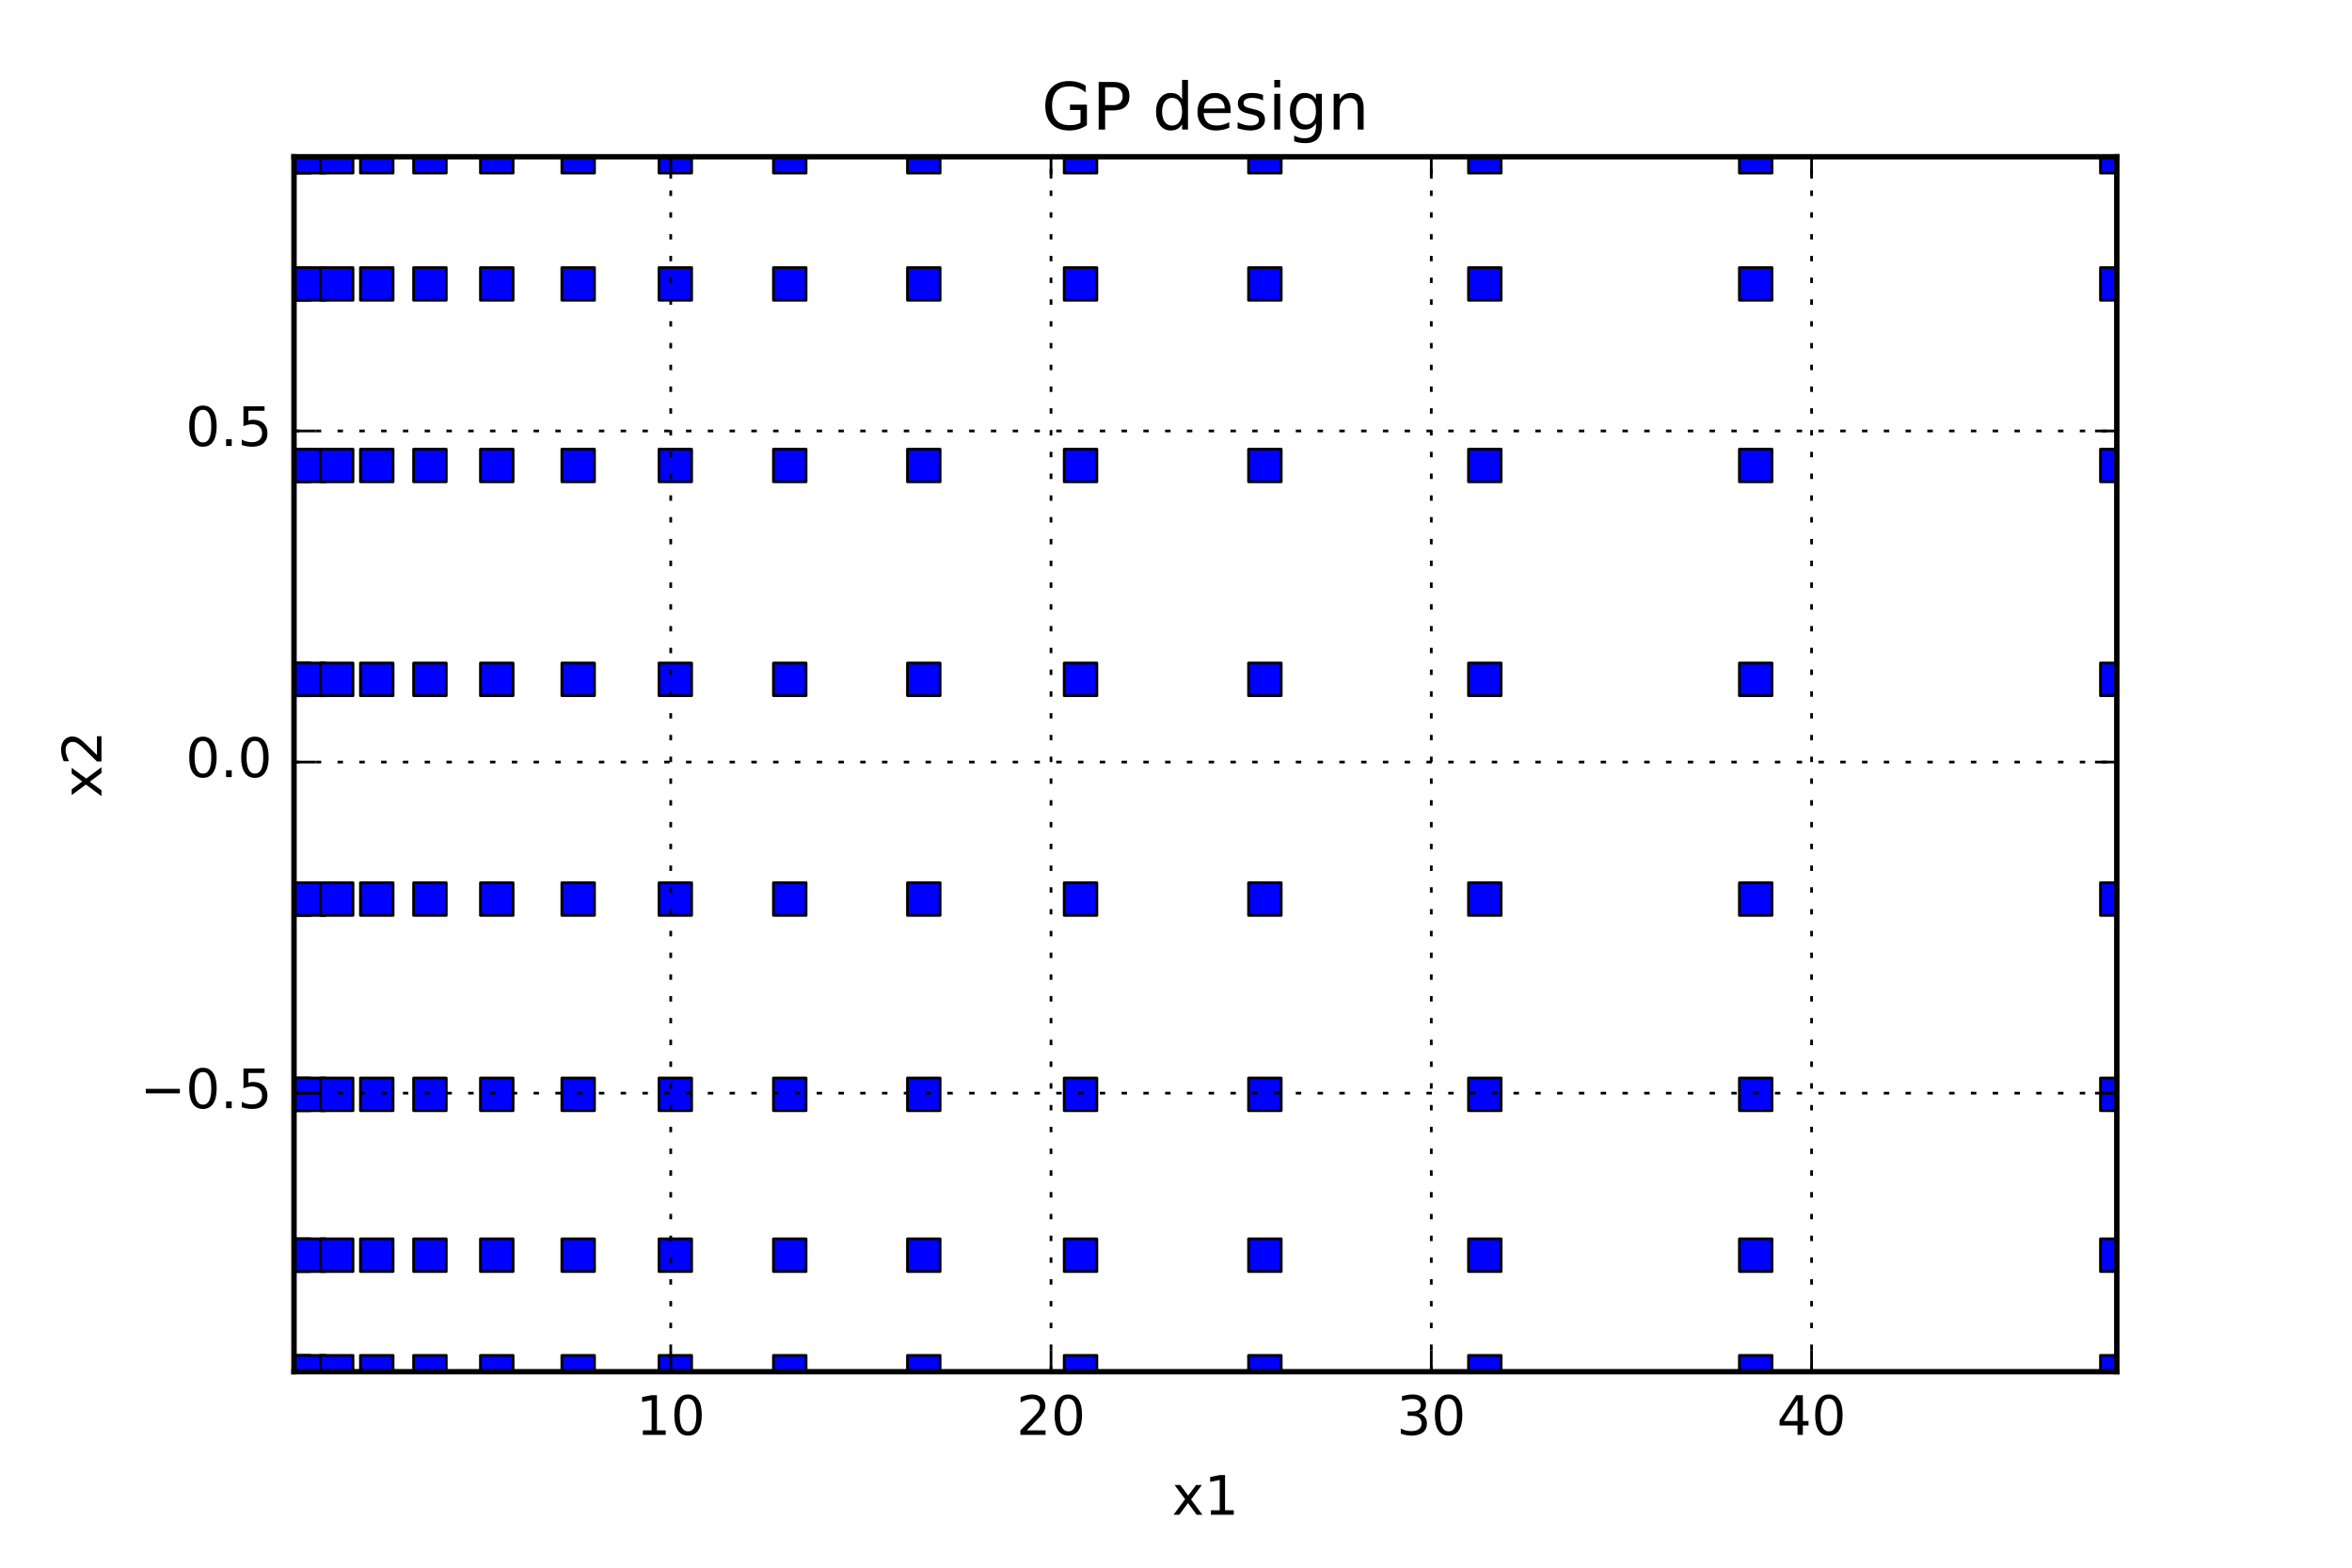 <?xml version="1.0" encoding="utf-8" standalone="no"?>
<!DOCTYPE svg PUBLIC "-//W3C//DTD SVG 1.1//EN"
  "http://www.w3.org/Graphics/SVG/1.1/DTD/svg11.dtd">
<!-- Created with matplotlib (http://matplotlib.org/) -->
<svg height="288pt" version="1.1" viewBox="0 0 432 288" width="432pt" xmlns="http://www.w3.org/2000/svg" xmlns:xlink="http://www.w3.org/1999/xlink">
 <defs>
  <style type="text/css">
*{stroke-linecap:butt;stroke-linejoin:round;stroke-miterlimit:100000;}
  </style>
 </defs>
 <g id="figure_1">
  <g id="patch_1">
   <path d="M 0 288 
L 432 288 
L 432 0 
L 0 0 
z
" style="fill:#ffffff;"/>
  </g>
  <g id="axes_1">
   <g id="patch_2">
    <path d="M 54 252 
L 388.8 252 
L 388.8 28.8 
L 54 28.8 
z
" style="fill:#ffffff;"/>
   </g>
   <g id="line2d_1">
    <defs>
     <path d="M -3 3 
L 3 3 
L 3 -3 
L -3 -3 
z
" id="m597495eb78" style="stroke:#000000;stroke-linejoin:miter;stroke-width:0.5;"/>
    </defs>
    <g clip-path="url(#p0cffe25f16)">
     <use style="fill:#0000ff;stroke:#000000;stroke-linejoin:miter;stroke-width:0.5;" x="54.0" xlink:href="#m597495eb78" y="252.0"/>
     <use style="fill:#0000ff;stroke:#000000;stroke-linejoin:miter;stroke-width:0.5;" x="56.79" xlink:href="#m597495eb78" y="252.0"/>
     <use style="fill:#0000ff;stroke:#000000;stroke-linejoin:miter;stroke-width:0.5;" x="61.839" xlink:href="#m597495eb78" y="252.0"/>
     <use style="fill:#0000ff;stroke:#000000;stroke-linejoin:miter;stroke-width:0.5;" x="69.203" xlink:href="#m597495eb78" y="252.0"/>
     <use style="fill:#0000ff;stroke:#000000;stroke-linejoin:miter;stroke-width:0.5;" x="78.966" xlink:href="#m597495eb78" y="252.0"/>
     <use style="fill:#0000ff;stroke:#000000;stroke-linejoin:miter;stroke-width:0.5;" x="91.243" xlink:href="#m597495eb78" y="252.0"/>
     <use style="fill:#0000ff;stroke:#000000;stroke-linejoin:miter;stroke-width:0.5;" x="106.195" xlink:href="#m597495eb78" y="252.0"/>
     <use style="fill:#0000ff;stroke:#000000;stroke-linejoin:miter;stroke-width:0.5;" x="124.036" xlink:href="#m597495eb78" y="252.0"/>
     <use style="fill:#0000ff;stroke:#000000;stroke-linejoin:miter;stroke-width:0.5;" x="145.06" xlink:href="#m597495eb78" y="252.0"/>
     <use style="fill:#0000ff;stroke:#000000;stroke-linejoin:miter;stroke-width:0.5;" x="169.676" xlink:href="#m597495eb78" y="252.0"/>
     <use style="fill:#0000ff;stroke:#000000;stroke-linejoin:miter;stroke-width:0.5;" x="198.467" xlink:href="#m597495eb78" y="252.0"/>
     <use style="fill:#0000ff;stroke:#000000;stroke-linejoin:miter;stroke-width:0.5;" x="232.326" xlink:href="#m597495eb78" y="252.0"/>
     <use style="fill:#0000ff;stroke:#000000;stroke-linejoin:miter;stroke-width:0.5;" x="272.723" xlink:href="#m597495eb78" y="252.0"/>
     <use style="fill:#0000ff;stroke:#000000;stroke-linejoin:miter;stroke-width:0.5;" x="322.477" xlink:href="#m597495eb78" y="252.0"/>
     <use style="fill:#0000ff;stroke:#000000;stroke-linejoin:miter;stroke-width:0.5;" x="388.8" xlink:href="#m597495eb78" y="252.0"/>
     <use style="fill:#0000ff;stroke:#000000;stroke-linejoin:miter;stroke-width:0.5;" x="54.0" xlink:href="#m597495eb78" y="230.589"/>
     <use style="fill:#0000ff;stroke:#000000;stroke-linejoin:miter;stroke-width:0.5;" x="56.79" xlink:href="#m597495eb78" y="230.589"/>
     <use style="fill:#0000ff;stroke:#000000;stroke-linejoin:miter;stroke-width:0.5;" x="61.839" xlink:href="#m597495eb78" y="230.589"/>
     <use style="fill:#0000ff;stroke:#000000;stroke-linejoin:miter;stroke-width:0.5;" x="69.203" xlink:href="#m597495eb78" y="230.589"/>
     <use style="fill:#0000ff;stroke:#000000;stroke-linejoin:miter;stroke-width:0.5;" x="78.966" xlink:href="#m597495eb78" y="230.589"/>
     <use style="fill:#0000ff;stroke:#000000;stroke-linejoin:miter;stroke-width:0.5;" x="91.243" xlink:href="#m597495eb78" y="230.589"/>
     <use style="fill:#0000ff;stroke:#000000;stroke-linejoin:miter;stroke-width:0.5;" x="106.195" xlink:href="#m597495eb78" y="230.589"/>
     <use style="fill:#0000ff;stroke:#000000;stroke-linejoin:miter;stroke-width:0.5;" x="124.036" xlink:href="#m597495eb78" y="230.589"/>
     <use style="fill:#0000ff;stroke:#000000;stroke-linejoin:miter;stroke-width:0.5;" x="145.06" xlink:href="#m597495eb78" y="230.589"/>
     <use style="fill:#0000ff;stroke:#000000;stroke-linejoin:miter;stroke-width:0.5;" x="169.676" xlink:href="#m597495eb78" y="230.589"/>
     <use style="fill:#0000ff;stroke:#000000;stroke-linejoin:miter;stroke-width:0.5;" x="198.467" xlink:href="#m597495eb78" y="230.589"/>
     <use style="fill:#0000ff;stroke:#000000;stroke-linejoin:miter;stroke-width:0.5;" x="232.326" xlink:href="#m597495eb78" y="230.589"/>
     <use style="fill:#0000ff;stroke:#000000;stroke-linejoin:miter;stroke-width:0.5;" x="272.723" xlink:href="#m597495eb78" y="230.589"/>
     <use style="fill:#0000ff;stroke:#000000;stroke-linejoin:miter;stroke-width:0.5;" x="322.477" xlink:href="#m597495eb78" y="230.589"/>
     <use style="fill:#0000ff;stroke:#000000;stroke-linejoin:miter;stroke-width:0.5;" x="388.8" xlink:href="#m597495eb78" y="230.589"/>
     <use style="fill:#0000ff;stroke:#000000;stroke-linejoin:miter;stroke-width:0.5;" x="54.0" xlink:href="#m597495eb78" y="201.041"/>
     <use style="fill:#0000ff;stroke:#000000;stroke-linejoin:miter;stroke-width:0.5;" x="56.79" xlink:href="#m597495eb78" y="201.041"/>
     <use style="fill:#0000ff;stroke:#000000;stroke-linejoin:miter;stroke-width:0.5;" x="61.839" xlink:href="#m597495eb78" y="201.041"/>
     <use style="fill:#0000ff;stroke:#000000;stroke-linejoin:miter;stroke-width:0.5;" x="69.203" xlink:href="#m597495eb78" y="201.041"/>
     <use style="fill:#0000ff;stroke:#000000;stroke-linejoin:miter;stroke-width:0.5;" x="78.966" xlink:href="#m597495eb78" y="201.041"/>
     <use style="fill:#0000ff;stroke:#000000;stroke-linejoin:miter;stroke-width:0.5;" x="91.243" xlink:href="#m597495eb78" y="201.041"/>
     <use style="fill:#0000ff;stroke:#000000;stroke-linejoin:miter;stroke-width:0.5;" x="106.195" xlink:href="#m597495eb78" y="201.041"/>
     <use style="fill:#0000ff;stroke:#000000;stroke-linejoin:miter;stroke-width:0.5;" x="124.036" xlink:href="#m597495eb78" y="201.041"/>
     <use style="fill:#0000ff;stroke:#000000;stroke-linejoin:miter;stroke-width:0.5;" x="145.06" xlink:href="#m597495eb78" y="201.041"/>
     <use style="fill:#0000ff;stroke:#000000;stroke-linejoin:miter;stroke-width:0.5;" x="169.676" xlink:href="#m597495eb78" y="201.041"/>
     <use style="fill:#0000ff;stroke:#000000;stroke-linejoin:miter;stroke-width:0.5;" x="198.467" xlink:href="#m597495eb78" y="201.041"/>
     <use style="fill:#0000ff;stroke:#000000;stroke-linejoin:miter;stroke-width:0.5;" x="232.326" xlink:href="#m597495eb78" y="201.041"/>
     <use style="fill:#0000ff;stroke:#000000;stroke-linejoin:miter;stroke-width:0.5;" x="272.723" xlink:href="#m597495eb78" y="201.041"/>
     <use style="fill:#0000ff;stroke:#000000;stroke-linejoin:miter;stroke-width:0.5;" x="322.477" xlink:href="#m597495eb78" y="201.041"/>
     <use style="fill:#0000ff;stroke:#000000;stroke-linejoin:miter;stroke-width:0.5;" x="388.8" xlink:href="#m597495eb78" y="201.041"/>
     <use style="fill:#0000ff;stroke:#000000;stroke-linejoin:miter;stroke-width:0.5;" x="54.0" xlink:href="#m597495eb78" y="165.169"/>
     <use style="fill:#0000ff;stroke:#000000;stroke-linejoin:miter;stroke-width:0.5;" x="56.79" xlink:href="#m597495eb78" y="165.169"/>
     <use style="fill:#0000ff;stroke:#000000;stroke-linejoin:miter;stroke-width:0.5;" x="61.839" xlink:href="#m597495eb78" y="165.169"/>
     <use style="fill:#0000ff;stroke:#000000;stroke-linejoin:miter;stroke-width:0.5;" x="69.203" xlink:href="#m597495eb78" y="165.169"/>
     <use style="fill:#0000ff;stroke:#000000;stroke-linejoin:miter;stroke-width:0.5;" x="78.966" xlink:href="#m597495eb78" y="165.169"/>
     <use style="fill:#0000ff;stroke:#000000;stroke-linejoin:miter;stroke-width:0.5;" x="91.243" xlink:href="#m597495eb78" y="165.169"/>
     <use style="fill:#0000ff;stroke:#000000;stroke-linejoin:miter;stroke-width:0.5;" x="106.195" xlink:href="#m597495eb78" y="165.169"/>
     <use style="fill:#0000ff;stroke:#000000;stroke-linejoin:miter;stroke-width:0.5;" x="124.036" xlink:href="#m597495eb78" y="165.169"/>
     <use style="fill:#0000ff;stroke:#000000;stroke-linejoin:miter;stroke-width:0.5;" x="145.06" xlink:href="#m597495eb78" y="165.169"/>
     <use style="fill:#0000ff;stroke:#000000;stroke-linejoin:miter;stroke-width:0.5;" x="169.676" xlink:href="#m597495eb78" y="165.169"/>
     <use style="fill:#0000ff;stroke:#000000;stroke-linejoin:miter;stroke-width:0.5;" x="198.467" xlink:href="#m597495eb78" y="165.169"/>
     <use style="fill:#0000ff;stroke:#000000;stroke-linejoin:miter;stroke-width:0.5;" x="232.326" xlink:href="#m597495eb78" y="165.169"/>
     <use style="fill:#0000ff;stroke:#000000;stroke-linejoin:miter;stroke-width:0.5;" x="272.723" xlink:href="#m597495eb78" y="165.169"/>
     <use style="fill:#0000ff;stroke:#000000;stroke-linejoin:miter;stroke-width:0.5;" x="322.477" xlink:href="#m597495eb78" y="165.169"/>
     <use style="fill:#0000ff;stroke:#000000;stroke-linejoin:miter;stroke-width:0.5;" x="388.8" xlink:href="#m597495eb78" y="165.169"/>
     <use style="fill:#0000ff;stroke:#000000;stroke-linejoin:miter;stroke-width:0.5;" x="54.0" xlink:href="#m597495eb78" y="124.802"/>
     <use style="fill:#0000ff;stroke:#000000;stroke-linejoin:miter;stroke-width:0.5;" x="56.79" xlink:href="#m597495eb78" y="124.802"/>
     <use style="fill:#0000ff;stroke:#000000;stroke-linejoin:miter;stroke-width:0.5;" x="61.839" xlink:href="#m597495eb78" y="124.802"/>
     <use style="fill:#0000ff;stroke:#000000;stroke-linejoin:miter;stroke-width:0.5;" x="69.203" xlink:href="#m597495eb78" y="124.802"/>
     <use style="fill:#0000ff;stroke:#000000;stroke-linejoin:miter;stroke-width:0.5;" x="78.966" xlink:href="#m597495eb78" y="124.802"/>
     <use style="fill:#0000ff;stroke:#000000;stroke-linejoin:miter;stroke-width:0.5;" x="91.243" xlink:href="#m597495eb78" y="124.802"/>
     <use style="fill:#0000ff;stroke:#000000;stroke-linejoin:miter;stroke-width:0.5;" x="106.195" xlink:href="#m597495eb78" y="124.802"/>
     <use style="fill:#0000ff;stroke:#000000;stroke-linejoin:miter;stroke-width:0.5;" x="124.036" xlink:href="#m597495eb78" y="124.802"/>
     <use style="fill:#0000ff;stroke:#000000;stroke-linejoin:miter;stroke-width:0.5;" x="145.06" xlink:href="#m597495eb78" y="124.802"/>
     <use style="fill:#0000ff;stroke:#000000;stroke-linejoin:miter;stroke-width:0.5;" x="169.676" xlink:href="#m597495eb78" y="124.802"/>
     <use style="fill:#0000ff;stroke:#000000;stroke-linejoin:miter;stroke-width:0.5;" x="198.467" xlink:href="#m597495eb78" y="124.802"/>
     <use style="fill:#0000ff;stroke:#000000;stroke-linejoin:miter;stroke-width:0.5;" x="232.326" xlink:href="#m597495eb78" y="124.802"/>
     <use style="fill:#0000ff;stroke:#000000;stroke-linejoin:miter;stroke-width:0.5;" x="272.723" xlink:href="#m597495eb78" y="124.802"/>
     <use style="fill:#0000ff;stroke:#000000;stroke-linejoin:miter;stroke-width:0.5;" x="322.477" xlink:href="#m597495eb78" y="124.802"/>
     <use style="fill:#0000ff;stroke:#000000;stroke-linejoin:miter;stroke-width:0.5;" x="388.8" xlink:href="#m597495eb78" y="124.802"/>
     <use style="fill:#0000ff;stroke:#000000;stroke-linejoin:miter;stroke-width:0.5;" x="54.0" xlink:href="#m597495eb78" y="85.517"/>
     <use style="fill:#0000ff;stroke:#000000;stroke-linejoin:miter;stroke-width:0.5;" x="56.79" xlink:href="#m597495eb78" y="85.517"/>
     <use style="fill:#0000ff;stroke:#000000;stroke-linejoin:miter;stroke-width:0.5;" x="61.839" xlink:href="#m597495eb78" y="85.517"/>
     <use style="fill:#0000ff;stroke:#000000;stroke-linejoin:miter;stroke-width:0.5;" x="69.203" xlink:href="#m597495eb78" y="85.517"/>
     <use style="fill:#0000ff;stroke:#000000;stroke-linejoin:miter;stroke-width:0.5;" x="78.966" xlink:href="#m597495eb78" y="85.517"/>
     <use style="fill:#0000ff;stroke:#000000;stroke-linejoin:miter;stroke-width:0.5;" x="91.243" xlink:href="#m597495eb78" y="85.517"/>
     <use style="fill:#0000ff;stroke:#000000;stroke-linejoin:miter;stroke-width:0.5;" x="106.195" xlink:href="#m597495eb78" y="85.517"/>
     <use style="fill:#0000ff;stroke:#000000;stroke-linejoin:miter;stroke-width:0.5;" x="124.036" xlink:href="#m597495eb78" y="85.517"/>
     <use style="fill:#0000ff;stroke:#000000;stroke-linejoin:miter;stroke-width:0.5;" x="145.06" xlink:href="#m597495eb78" y="85.517"/>
     <use style="fill:#0000ff;stroke:#000000;stroke-linejoin:miter;stroke-width:0.5;" x="169.676" xlink:href="#m597495eb78" y="85.517"/>
     <use style="fill:#0000ff;stroke:#000000;stroke-linejoin:miter;stroke-width:0.5;" x="198.467" xlink:href="#m597495eb78" y="85.517"/>
     <use style="fill:#0000ff;stroke:#000000;stroke-linejoin:miter;stroke-width:0.5;" x="232.326" xlink:href="#m597495eb78" y="85.517"/>
     <use style="fill:#0000ff;stroke:#000000;stroke-linejoin:miter;stroke-width:0.5;" x="272.723" xlink:href="#m597495eb78" y="85.517"/>
     <use style="fill:#0000ff;stroke:#000000;stroke-linejoin:miter;stroke-width:0.5;" x="322.477" xlink:href="#m597495eb78" y="85.517"/>
     <use style="fill:#0000ff;stroke:#000000;stroke-linejoin:miter;stroke-width:0.5;" x="388.8" xlink:href="#m597495eb78" y="85.517"/>
     <use style="fill:#0000ff;stroke:#000000;stroke-linejoin:miter;stroke-width:0.5;" x="54.0" xlink:href="#m597495eb78" y="52.162"/>
     <use style="fill:#0000ff;stroke:#000000;stroke-linejoin:miter;stroke-width:0.5;" x="56.79" xlink:href="#m597495eb78" y="52.162"/>
     <use style="fill:#0000ff;stroke:#000000;stroke-linejoin:miter;stroke-width:0.5;" x="61.839" xlink:href="#m597495eb78" y="52.162"/>
     <use style="fill:#0000ff;stroke:#000000;stroke-linejoin:miter;stroke-width:0.5;" x="69.203" xlink:href="#m597495eb78" y="52.162"/>
     <use style="fill:#0000ff;stroke:#000000;stroke-linejoin:miter;stroke-width:0.5;" x="78.966" xlink:href="#m597495eb78" y="52.162"/>
     <use style="fill:#0000ff;stroke:#000000;stroke-linejoin:miter;stroke-width:0.5;" x="91.243" xlink:href="#m597495eb78" y="52.162"/>
     <use style="fill:#0000ff;stroke:#000000;stroke-linejoin:miter;stroke-width:0.5;" x="106.195" xlink:href="#m597495eb78" y="52.162"/>
     <use style="fill:#0000ff;stroke:#000000;stroke-linejoin:miter;stroke-width:0.5;" x="124.036" xlink:href="#m597495eb78" y="52.162"/>
     <use style="fill:#0000ff;stroke:#000000;stroke-linejoin:miter;stroke-width:0.5;" x="145.06" xlink:href="#m597495eb78" y="52.162"/>
     <use style="fill:#0000ff;stroke:#000000;stroke-linejoin:miter;stroke-width:0.5;" x="169.676" xlink:href="#m597495eb78" y="52.162"/>
     <use style="fill:#0000ff;stroke:#000000;stroke-linejoin:miter;stroke-width:0.5;" x="198.467" xlink:href="#m597495eb78" y="52.162"/>
     <use style="fill:#0000ff;stroke:#000000;stroke-linejoin:miter;stroke-width:0.5;" x="232.326" xlink:href="#m597495eb78" y="52.162"/>
     <use style="fill:#0000ff;stroke:#000000;stroke-linejoin:miter;stroke-width:0.5;" x="272.723" xlink:href="#m597495eb78" y="52.162"/>
     <use style="fill:#0000ff;stroke:#000000;stroke-linejoin:miter;stroke-width:0.5;" x="322.477" xlink:href="#m597495eb78" y="52.162"/>
     <use style="fill:#0000ff;stroke:#000000;stroke-linejoin:miter;stroke-width:0.5;" x="388.8" xlink:href="#m597495eb78" y="52.162"/>
     <use style="fill:#0000ff;stroke:#000000;stroke-linejoin:miter;stroke-width:0.5;" x="54.0" xlink:href="#m597495eb78" y="28.8"/>
     <use style="fill:#0000ff;stroke:#000000;stroke-linejoin:miter;stroke-width:0.5;" x="56.79" xlink:href="#m597495eb78" y="28.8"/>
     <use style="fill:#0000ff;stroke:#000000;stroke-linejoin:miter;stroke-width:0.5;" x="61.839" xlink:href="#m597495eb78" y="28.8"/>
     <use style="fill:#0000ff;stroke:#000000;stroke-linejoin:miter;stroke-width:0.5;" x="69.203" xlink:href="#m597495eb78" y="28.8"/>
     <use style="fill:#0000ff;stroke:#000000;stroke-linejoin:miter;stroke-width:0.5;" x="78.966" xlink:href="#m597495eb78" y="28.8"/>
     <use style="fill:#0000ff;stroke:#000000;stroke-linejoin:miter;stroke-width:0.5;" x="91.243" xlink:href="#m597495eb78" y="28.8"/>
     <use style="fill:#0000ff;stroke:#000000;stroke-linejoin:miter;stroke-width:0.5;" x="106.195" xlink:href="#m597495eb78" y="28.8"/>
     <use style="fill:#0000ff;stroke:#000000;stroke-linejoin:miter;stroke-width:0.5;" x="124.036" xlink:href="#m597495eb78" y="28.8"/>
     <use style="fill:#0000ff;stroke:#000000;stroke-linejoin:miter;stroke-width:0.5;" x="145.06" xlink:href="#m597495eb78" y="28.8"/>
     <use style="fill:#0000ff;stroke:#000000;stroke-linejoin:miter;stroke-width:0.5;" x="169.676" xlink:href="#m597495eb78" y="28.8"/>
     <use style="fill:#0000ff;stroke:#000000;stroke-linejoin:miter;stroke-width:0.5;" x="198.467" xlink:href="#m597495eb78" y="28.8"/>
     <use style="fill:#0000ff;stroke:#000000;stroke-linejoin:miter;stroke-width:0.5;" x="232.326" xlink:href="#m597495eb78" y="28.8"/>
     <use style="fill:#0000ff;stroke:#000000;stroke-linejoin:miter;stroke-width:0.5;" x="272.723" xlink:href="#m597495eb78" y="28.8"/>
     <use style="fill:#0000ff;stroke:#000000;stroke-linejoin:miter;stroke-width:0.5;" x="322.477" xlink:href="#m597495eb78" y="28.8"/>
     <use style="fill:#0000ff;stroke:#000000;stroke-linejoin:miter;stroke-width:0.5;" x="388.8" xlink:href="#m597495eb78" y="28.8"/>
    </g>
   </g>
   <g id="patch_3">
    <path d="M 54 252 
L 54 28.8 
" style="fill:none;stroke:#000000;stroke-linecap:square;stroke-linejoin:miter;"/>
   </g>
   <g id="patch_4">
    <path d="M 54 252 
L 388.8 252 
" style="fill:none;stroke:#000000;stroke-linecap:square;stroke-linejoin:miter;"/>
   </g>
   <g id="patch_5">
    <path d="M 54 28.8 
L 388.8 28.8 
" style="fill:none;stroke:#000000;stroke-linecap:square;stroke-linejoin:miter;"/>
   </g>
   <g id="patch_6">
    <path d="M 388.8 252 
L 388.8 28.8 
" style="fill:none;stroke:#000000;stroke-linecap:square;stroke-linejoin:miter;"/>
   </g>
   <g id="matplotlib.axis_1">
    <g id="xtick_1">
     <g id="line2d_2">
      <path clip-path="url(#p0cffe25f16)" d="M 123.196 252 
L 123.196 28.8 
" style="fill:none;stroke:#000000;stroke-dasharray:1,3;stroke-dashoffset:0.0;stroke-width:0.5;"/>
     </g>
     <g id="line2d_3">
      <defs>
       <path d="M 0 0 
L 0 -4 
" id="mffc94346a5" style="stroke:#000000;stroke-width:0.5;"/>
      </defs>
      <g>
       <use style="stroke:#000000;stroke-width:0.5;" x="123.196" xlink:href="#mffc94346a5" y="252.0"/>
      </g>
     </g>
     <g id="line2d_4">
      <defs>
       <path d="M 0 0 
L 0 4 
" id="me4a73cce52" style="stroke:#000000;stroke-width:0.5;"/>
      </defs>
      <g>
       <use style="stroke:#000000;stroke-width:0.5;" x="123.196" xlink:href="#me4a73cce52" y="28.8"/>
      </g>
     </g>
     <g id="text_1">
      <!-- 10 -->
      <defs>
       <path d="M 12.406 8.297 
L 28.516 8.297 
L 28.516 63.922 
L 10.984 60.406 
L 10.984 69.391 
L 28.422 72.906 
L 38.281 72.906 
L 38.281 8.297 
L 54.391 8.297 
L 54.391 0 
L 12.406 0 
z
" id="BitstreamVeraSans-Roman-31"/>
       <path d="M 31.781 66.406 
Q 24.172 66.406 20.328 58.906 
Q 16.5 51.422 16.5 36.375 
Q 16.5 21.391 20.328 13.891 
Q 24.172 6.391 31.781 6.391 
Q 39.453 6.391 43.281 13.891 
Q 47.125 21.391 47.125 36.375 
Q 47.125 51.422 43.281 58.906 
Q 39.453 66.406 31.781 66.406 
M 31.781 74.219 
Q 44.047 74.219 50.516 64.516 
Q 56.984 54.828 56.984 36.375 
Q 56.984 17.969 50.516 8.266 
Q 44.047 -1.422 31.781 -1.422 
Q 19.531 -1.422 13.062 8.266 
Q 6.594 17.969 6.594 36.375 
Q 6.594 54.828 13.062 64.516 
Q 19.531 74.219 31.781 74.219 
" id="BitstreamVeraSans-Roman-30"/>
      </defs>
      <g transform="translate(116.834 263.598)scale(0.1 -0.1)">
       <use xlink:href="#BitstreamVeraSans-Roman-31"/>
       <use x="63.623" xlink:href="#BitstreamVeraSans-Roman-30"/>
      </g>
     </g>
    </g>
    <g id="xtick_2">
     <g id="line2d_5">
      <path clip-path="url(#p0cffe25f16)" d="M 193.044 252 
L 193.044 28.8 
" style="fill:none;stroke:#000000;stroke-dasharray:1,3;stroke-dashoffset:0.0;stroke-width:0.5;"/>
     </g>
     <g id="line2d_6">
      <g>
       <use style="stroke:#000000;stroke-width:0.5;" x="193.044" xlink:href="#mffc94346a5" y="252.0"/>
      </g>
     </g>
     <g id="line2d_7">
      <g>
       <use style="stroke:#000000;stroke-width:0.5;" x="193.044" xlink:href="#me4a73cce52" y="28.8"/>
      </g>
     </g>
     <g id="text_2">
      <!-- 20 -->
      <defs>
       <path d="M 19.188 8.297 
L 53.609 8.297 
L 53.609 0 
L 7.328 0 
L 7.328 8.297 
Q 12.938 14.109 22.625 23.891 
Q 32.328 33.688 34.812 36.531 
Q 39.547 41.844 41.422 45.531 
Q 43.312 49.219 43.312 52.781 
Q 43.312 58.594 39.234 62.25 
Q 35.156 65.922 28.609 65.922 
Q 23.969 65.922 18.812 64.312 
Q 13.672 62.703 7.812 59.422 
L 7.812 69.391 
Q 13.766 71.781 18.938 73 
Q 24.125 74.219 28.422 74.219 
Q 39.75 74.219 46.484 68.547 
Q 53.219 62.891 53.219 53.422 
Q 53.219 48.922 51.531 44.891 
Q 49.859 40.875 45.406 35.406 
Q 44.188 33.984 37.641 27.219 
Q 31.109 20.453 19.188 8.297 
" id="BitstreamVeraSans-Roman-32"/>
      </defs>
      <g transform="translate(186.681 263.598)scale(0.1 -0.1)">
       <use xlink:href="#BitstreamVeraSans-Roman-32"/>
       <use x="63.623" xlink:href="#BitstreamVeraSans-Roman-30"/>
      </g>
     </g>
    </g>
    <g id="xtick_3">
     <g id="line2d_8">
      <path clip-path="url(#p0cffe25f16)" d="M 262.892 252 
L 262.892 28.8 
" style="fill:none;stroke:#000000;stroke-dasharray:1,3;stroke-dashoffset:0.0;stroke-width:0.5;"/>
     </g>
     <g id="line2d_9">
      <g>
       <use style="stroke:#000000;stroke-width:0.5;" x="262.892" xlink:href="#mffc94346a5" y="252.0"/>
      </g>
     </g>
     <g id="line2d_10">
      <g>
       <use style="stroke:#000000;stroke-width:0.5;" x="262.892" xlink:href="#me4a73cce52" y="28.8"/>
      </g>
     </g>
     <g id="text_3">
      <!-- 30 -->
      <defs>
       <path d="M 40.578 39.312 
Q 47.656 37.797 51.625 33 
Q 55.609 28.219 55.609 21.188 
Q 55.609 10.406 48.188 4.484 
Q 40.766 -1.422 27.094 -1.422 
Q 22.516 -1.422 17.656 -0.516 
Q 12.797 0.391 7.625 2.203 
L 7.625 11.719 
Q 11.719 9.328 16.594 8.109 
Q 21.484 6.891 26.812 6.891 
Q 36.078 6.891 40.938 10.547 
Q 45.797 14.203 45.797 21.188 
Q 45.797 27.641 41.281 31.266 
Q 36.766 34.906 28.719 34.906 
L 20.219 34.906 
L 20.219 43.016 
L 29.109 43.016 
Q 36.375 43.016 40.234 45.922 
Q 44.094 48.828 44.094 54.297 
Q 44.094 59.906 40.109 62.906 
Q 36.141 65.922 28.719 65.922 
Q 24.656 65.922 20.016 65.031 
Q 15.375 64.156 9.812 62.312 
L 9.812 71.094 
Q 15.438 72.656 20.344 73.438 
Q 25.25 74.219 29.594 74.219 
Q 40.828 74.219 47.359 69.109 
Q 53.906 64.016 53.906 55.328 
Q 53.906 49.266 50.438 45.094 
Q 46.969 40.922 40.578 39.312 
" id="BitstreamVeraSans-Roman-33"/>
      </defs>
      <g transform="translate(256.529 263.598)scale(0.1 -0.1)">
       <use xlink:href="#BitstreamVeraSans-Roman-33"/>
       <use x="63.623" xlink:href="#BitstreamVeraSans-Roman-30"/>
      </g>
     </g>
    </g>
    <g id="xtick_4">
     <g id="line2d_11">
      <path clip-path="url(#p0cffe25f16)" d="M 332.74 252 
L 332.74 28.8 
" style="fill:none;stroke:#000000;stroke-dasharray:1,3;stroke-dashoffset:0.0;stroke-width:0.5;"/>
     </g>
     <g id="line2d_12">
      <g>
       <use style="stroke:#000000;stroke-width:0.5;" x="332.74" xlink:href="#mffc94346a5" y="252.0"/>
      </g>
     </g>
     <g id="line2d_13">
      <g>
       <use style="stroke:#000000;stroke-width:0.5;" x="332.74" xlink:href="#me4a73cce52" y="28.8"/>
      </g>
     </g>
     <g id="text_4">
      <!-- 40 -->
      <defs>
       <path d="M 37.797 64.312 
L 12.891 25.391 
L 37.797 25.391 
z
M 35.203 72.906 
L 47.609 72.906 
L 47.609 25.391 
L 58.016 25.391 
L 58.016 17.188 
L 47.609 17.188 
L 47.609 0 
L 37.797 0 
L 37.797 17.188 
L 4.891 17.188 
L 4.891 26.703 
z
" id="BitstreamVeraSans-Roman-34"/>
      </defs>
      <g transform="translate(326.377 263.598)scale(0.1 -0.1)">
       <use xlink:href="#BitstreamVeraSans-Roman-34"/>
       <use x="63.623" xlink:href="#BitstreamVeraSans-Roman-30"/>
      </g>
     </g>
    </g>
    <g id="text_5">
     <!-- x1 -->
     <defs>
      <path d="M 54.891 54.688 
L 35.109 28.078 
L 55.906 0 
L 45.312 0 
L 29.391 21.484 
L 13.484 0 
L 2.875 0 
L 24.125 28.609 
L 4.688 54.688 
L 15.281 54.688 
L 29.781 35.203 
L 44.281 54.688 
z
" id="BitstreamVeraSans-Roman-78"/>
     </defs>
     <g transform="translate(215.259 278.277)scale(0.1 -0.1)">
      <use xlink:href="#BitstreamVeraSans-Roman-78"/>
      <use x="59.18" xlink:href="#BitstreamVeraSans-Roman-31"/>
     </g>
    </g>
   </g>
   <g id="matplotlib.axis_2">
    <g id="ytick_1">
     <g id="line2d_14">
      <path clip-path="url(#p0cffe25f16)" d="M 54 200.823 
L 388.8 200.823 
" style="fill:none;stroke:#000000;stroke-dasharray:1,3;stroke-dashoffset:0.0;stroke-width:0.5;"/>
     </g>
     <g id="line2d_15">
      <defs>
       <path d="M 0 0 
L 4 0 
" id="m4eaa56f266" style="stroke:#000000;stroke-width:0.5;"/>
      </defs>
      <g>
       <use style="stroke:#000000;stroke-width:0.5;" x="54.0" xlink:href="#m4eaa56f266" y="200.823"/>
      </g>
     </g>
     <g id="line2d_16">
      <defs>
       <path d="M 0 0 
L -4 0 
" id="m4315a2563e" style="stroke:#000000;stroke-width:0.5;"/>
      </defs>
      <g>
       <use style="stroke:#000000;stroke-width:0.5;" x="388.8" xlink:href="#m4315a2563e" y="200.823"/>
      </g>
     </g>
     <g id="text_6">
      <!-- −0.5 -->
      <defs>
       <path d="M 10.797 72.906 
L 49.516 72.906 
L 49.516 64.594 
L 19.828 64.594 
L 19.828 46.734 
Q 21.969 47.469 24.109 47.828 
Q 26.266 48.188 28.422 48.188 
Q 40.625 48.188 47.75 41.5 
Q 54.891 34.812 54.891 23.391 
Q 54.891 11.625 47.562 5.094 
Q 40.234 -1.422 26.906 -1.422 
Q 22.312 -1.422 17.547 -0.641 
Q 12.797 0.141 7.719 1.703 
L 7.719 11.625 
Q 12.109 9.234 16.797 8.062 
Q 21.484 6.891 26.703 6.891 
Q 35.156 6.891 40.078 11.328 
Q 45.016 15.766 45.016 23.391 
Q 45.016 31 40.078 35.438 
Q 35.156 39.891 26.703 39.891 
Q 22.75 39.891 18.812 39.016 
Q 14.891 38.141 10.797 36.281 
z
" id="BitstreamVeraSans-Roman-35"/>
       <path d="M 10.594 35.5 
L 73.188 35.5 
L 73.188 27.203 
L 10.594 27.203 
z
" id="BitstreamVeraSans-Roman-2212"/>
       <path d="M 10.688 12.406 
L 21 12.406 
L 21 0 
L 10.688 0 
z
" id="BitstreamVeraSans-Roman-2e"/>
      </defs>
      <g transform="translate(25.717 203.583)scale(0.1 -0.1)">
       <use xlink:href="#BitstreamVeraSans-Roman-2212"/>
       <use x="83.789" xlink:href="#BitstreamVeraSans-Roman-30"/>
       <use x="147.412" xlink:href="#BitstreamVeraSans-Roman-2e"/>
       <use x="179.199" xlink:href="#BitstreamVeraSans-Roman-35"/>
      </g>
     </g>
    </g>
    <g id="ytick_2">
     <g id="line2d_17">
      <path clip-path="url(#p0cffe25f16)" d="M 54 139.996 
L 388.8 139.996 
" style="fill:none;stroke:#000000;stroke-dasharray:1,3;stroke-dashoffset:0.0;stroke-width:0.5;"/>
     </g>
     <g id="line2d_18">
      <g>
       <use style="stroke:#000000;stroke-width:0.5;" x="54.0" xlink:href="#m4eaa56f266" y="139.996"/>
      </g>
     </g>
     <g id="line2d_19">
      <g>
       <use style="stroke:#000000;stroke-width:0.5;" x="388.8" xlink:href="#m4315a2563e" y="139.996"/>
      </g>
     </g>
     <g id="text_7">
      <!-- 0.0 -->
      <g transform="translate(34.097 142.756)scale(0.1 -0.1)">
       <use xlink:href="#BitstreamVeraSans-Roman-30"/>
       <use x="63.623" xlink:href="#BitstreamVeraSans-Roman-2e"/>
       <use x="95.41" xlink:href="#BitstreamVeraSans-Roman-30"/>
      </g>
     </g>
    </g>
    <g id="ytick_3">
     <g id="line2d_20">
      <path clip-path="url(#p0cffe25f16)" d="M 54 79.169 
L 388.8 79.169 
" style="fill:none;stroke:#000000;stroke-dasharray:1,3;stroke-dashoffset:0.0;stroke-width:0.5;"/>
     </g>
     <g id="line2d_21">
      <g>
       <use style="stroke:#000000;stroke-width:0.5;" x="54.0" xlink:href="#m4eaa56f266" y="79.169"/>
      </g>
     </g>
     <g id="line2d_22">
      <g>
       <use style="stroke:#000000;stroke-width:0.5;" x="388.8" xlink:href="#m4315a2563e" y="79.169"/>
      </g>
     </g>
     <g id="text_8">
      <!-- 0.5 -->
      <g transform="translate(34.097 81.929)scale(0.1 -0.1)">
       <use xlink:href="#BitstreamVeraSans-Roman-30"/>
       <use x="63.623" xlink:href="#BitstreamVeraSans-Roman-2e"/>
       <use x="95.41" xlink:href="#BitstreamVeraSans-Roman-35"/>
      </g>
     </g>
    </g>
    <g id="text_9">
     <!-- x2 -->
     <g transform="translate(18.637 146.541)rotate(-90.0)scale(0.1 -0.1)">
      <use xlink:href="#BitstreamVeraSans-Roman-78"/>
      <use x="59.18" xlink:href="#BitstreamVeraSans-Roman-32"/>
     </g>
    </g>
   </g>
   <g id="text_10">
    <!-- GP design -->
    <defs>
     <path d="M 59.516 10.406 
L 59.516 29.984 
L 43.406 29.984 
L 43.406 38.094 
L 69.281 38.094 
L 69.281 6.781 
Q 63.578 2.734 56.688 0.656 
Q 49.812 -1.422 42 -1.422 
Q 24.906 -1.422 15.25 8.562 
Q 5.609 18.562 5.609 36.375 
Q 5.609 54.25 15.25 64.234 
Q 24.906 74.219 42 74.219 
Q 49.125 74.219 55.547 72.453 
Q 61.969 70.703 67.391 67.281 
L 67.391 56.781 
Q 61.922 61.422 55.766 63.766 
Q 49.609 66.109 42.828 66.109 
Q 29.438 66.109 22.719 58.641 
Q 16.016 51.172 16.016 36.375 
Q 16.016 21.625 22.719 14.156 
Q 29.438 6.688 42.828 6.688 
Q 48.047 6.688 52.141 7.594 
Q 56.25 8.5 59.516 10.406 
" id="BitstreamVeraSans-Roman-47"/>
     <path d="M 56.203 29.594 
L 56.203 25.203 
L 14.891 25.203 
Q 15.484 15.922 20.484 11.062 
Q 25.484 6.203 34.422 6.203 
Q 39.594 6.203 44.453 7.469 
Q 49.312 8.734 54.109 11.281 
L 54.109 2.781 
Q 49.266 0.734 44.188 -0.344 
Q 39.109 -1.422 33.891 -1.422 
Q 20.797 -1.422 13.156 6.188 
Q 5.516 13.812 5.516 26.812 
Q 5.516 40.234 12.766 48.109 
Q 20.016 56 32.328 56 
Q 43.359 56 49.781 48.891 
Q 56.203 41.797 56.203 29.594 
M 47.219 32.234 
Q 47.125 39.594 43.094 43.984 
Q 39.062 48.391 32.422 48.391 
Q 24.906 48.391 20.391 44.141 
Q 15.875 39.891 15.188 32.172 
z
" id="BitstreamVeraSans-Roman-65"/>
     <path d="M 54.891 33.016 
L 54.891 0 
L 45.906 0 
L 45.906 32.719 
Q 45.906 40.484 42.875 44.328 
Q 39.844 48.188 33.797 48.188 
Q 26.516 48.188 22.312 43.547 
Q 18.109 38.922 18.109 30.906 
L 18.109 0 
L 9.078 0 
L 9.078 54.688 
L 18.109 54.688 
L 18.109 46.188 
Q 21.344 51.125 25.703 53.562 
Q 30.078 56 35.797 56 
Q 45.219 56 50.047 50.172 
Q 54.891 44.344 54.891 33.016 
" id="BitstreamVeraSans-Roman-6e"/>
     <path d="M 9.422 54.688 
L 18.406 54.688 
L 18.406 0 
L 9.422 0 
z
M 9.422 75.984 
L 18.406 75.984 
L 18.406 64.594 
L 9.422 64.594 
z
" id="BitstreamVeraSans-Roman-69"/>
     <path d="M 44.281 53.078 
L 44.281 44.578 
Q 40.484 46.531 36.375 47.5 
Q 32.281 48.484 27.875 48.484 
Q 21.188 48.484 17.844 46.438 
Q 14.5 44.391 14.5 40.281 
Q 14.5 37.156 16.891 35.375 
Q 19.281 33.594 26.516 31.984 
L 29.594 31.297 
Q 39.156 29.25 43.188 25.516 
Q 47.219 21.781 47.219 15.094 
Q 47.219 7.469 41.188 3.016 
Q 35.156 -1.422 24.609 -1.422 
Q 20.219 -1.422 15.453 -0.562 
Q 10.688 0.297 5.422 2 
L 5.422 11.281 
Q 10.406 8.688 15.234 7.391 
Q 20.062 6.109 24.812 6.109 
Q 31.156 6.109 34.562 8.281 
Q 37.984 10.453 37.984 14.406 
Q 37.984 18.062 35.516 20.016 
Q 33.062 21.969 24.703 23.781 
L 21.578 24.516 
Q 13.234 26.266 9.516 29.906 
Q 5.812 33.547 5.812 39.891 
Q 5.812 47.609 11.281 51.797 
Q 16.75 56 26.812 56 
Q 31.781 56 36.172 55.266 
Q 40.578 54.547 44.281 53.078 
" id="BitstreamVeraSans-Roman-73"/>
     <path d="M 45.406 27.984 
Q 45.406 37.75 41.375 43.109 
Q 37.359 48.484 30.078 48.484 
Q 22.859 48.484 18.828 43.109 
Q 14.797 37.75 14.797 27.984 
Q 14.797 18.266 18.828 12.891 
Q 22.859 7.516 30.078 7.516 
Q 37.359 7.516 41.375 12.891 
Q 45.406 18.266 45.406 27.984 
M 54.391 6.781 
Q 54.391 -7.172 48.188 -13.984 
Q 42 -20.797 29.203 -20.797 
Q 24.469 -20.797 20.266 -20.094 
Q 16.062 -19.391 12.109 -17.922 
L 12.109 -9.188 
Q 16.062 -11.328 19.922 -12.344 
Q 23.781 -13.375 27.781 -13.375 
Q 36.625 -13.375 41.016 -8.766 
Q 45.406 -4.156 45.406 5.172 
L 45.406 9.625 
Q 42.625 4.781 38.281 2.391 
Q 33.938 0 27.875 0 
Q 17.828 0 11.672 7.656 
Q 5.516 15.328 5.516 27.984 
Q 5.516 40.672 11.672 48.328 
Q 17.828 56 27.875 56 
Q 33.938 56 38.281 53.609 
Q 42.625 51.219 45.406 46.391 
L 45.406 54.688 
L 54.391 54.688 
z
" id="BitstreamVeraSans-Roman-67"/>
     <path d="M 19.672 64.797 
L 19.672 37.406 
L 32.078 37.406 
Q 38.969 37.406 42.719 40.969 
Q 46.484 44.531 46.484 51.125 
Q 46.484 57.672 42.719 61.234 
Q 38.969 64.797 32.078 64.797 
z
M 9.812 72.906 
L 32.078 72.906 
Q 44.344 72.906 50.609 67.359 
Q 56.891 61.812 56.891 51.125 
Q 56.891 40.328 50.609 34.812 
Q 44.344 29.297 32.078 29.297 
L 19.672 29.297 
L 19.672 0 
L 9.812 0 
z
" id="BitstreamVeraSans-Roman-50"/>
     <path id="BitstreamVeraSans-Roman-20"/>
     <path d="M 45.406 46.391 
L 45.406 75.984 
L 54.391 75.984 
L 54.391 0 
L 45.406 0 
L 45.406 8.203 
Q 42.578 3.328 38.25 0.953 
Q 33.938 -1.422 27.875 -1.422 
Q 17.969 -1.422 11.734 6.484 
Q 5.516 14.406 5.516 27.297 
Q 5.516 40.188 11.734 48.094 
Q 17.969 56 27.875 56 
Q 33.938 56 38.25 53.625 
Q 42.578 51.266 45.406 46.391 
M 14.797 27.297 
Q 14.797 17.391 18.875 11.75 
Q 22.953 6.109 30.078 6.109 
Q 37.203 6.109 41.297 11.75 
Q 45.406 17.391 45.406 27.297 
Q 45.406 37.203 41.297 42.844 
Q 37.203 48.484 30.078 48.484 
Q 22.953 48.484 18.875 42.844 
Q 14.797 37.203 14.797 27.297 
" id="BitstreamVeraSans-Roman-64"/>
    </defs>
    <g transform="translate(191.321 23.8)scale(0.12 -0.12)">
     <use xlink:href="#BitstreamVeraSans-Roman-47"/>
     <use x="77.49" xlink:href="#BitstreamVeraSans-Roman-50"/>
     <use x="137.793" xlink:href="#BitstreamVeraSans-Roman-20"/>
     <use x="169.58" xlink:href="#BitstreamVeraSans-Roman-64"/>
     <use x="233.057" xlink:href="#BitstreamVeraSans-Roman-65"/>
     <use x="294.58" xlink:href="#BitstreamVeraSans-Roman-73"/>
     <use x="346.68" xlink:href="#BitstreamVeraSans-Roman-69"/>
     <use x="374.463" xlink:href="#BitstreamVeraSans-Roman-67"/>
     <use x="437.939" xlink:href="#BitstreamVeraSans-Roman-6e"/>
    </g>
   </g>
  </g>
 </g>
 <defs>
  <clipPath id="p0cffe25f16">
   <rect height="223.2" width="334.8" x="54.0" y="28.8"/>
  </clipPath>
 </defs>
</svg>
